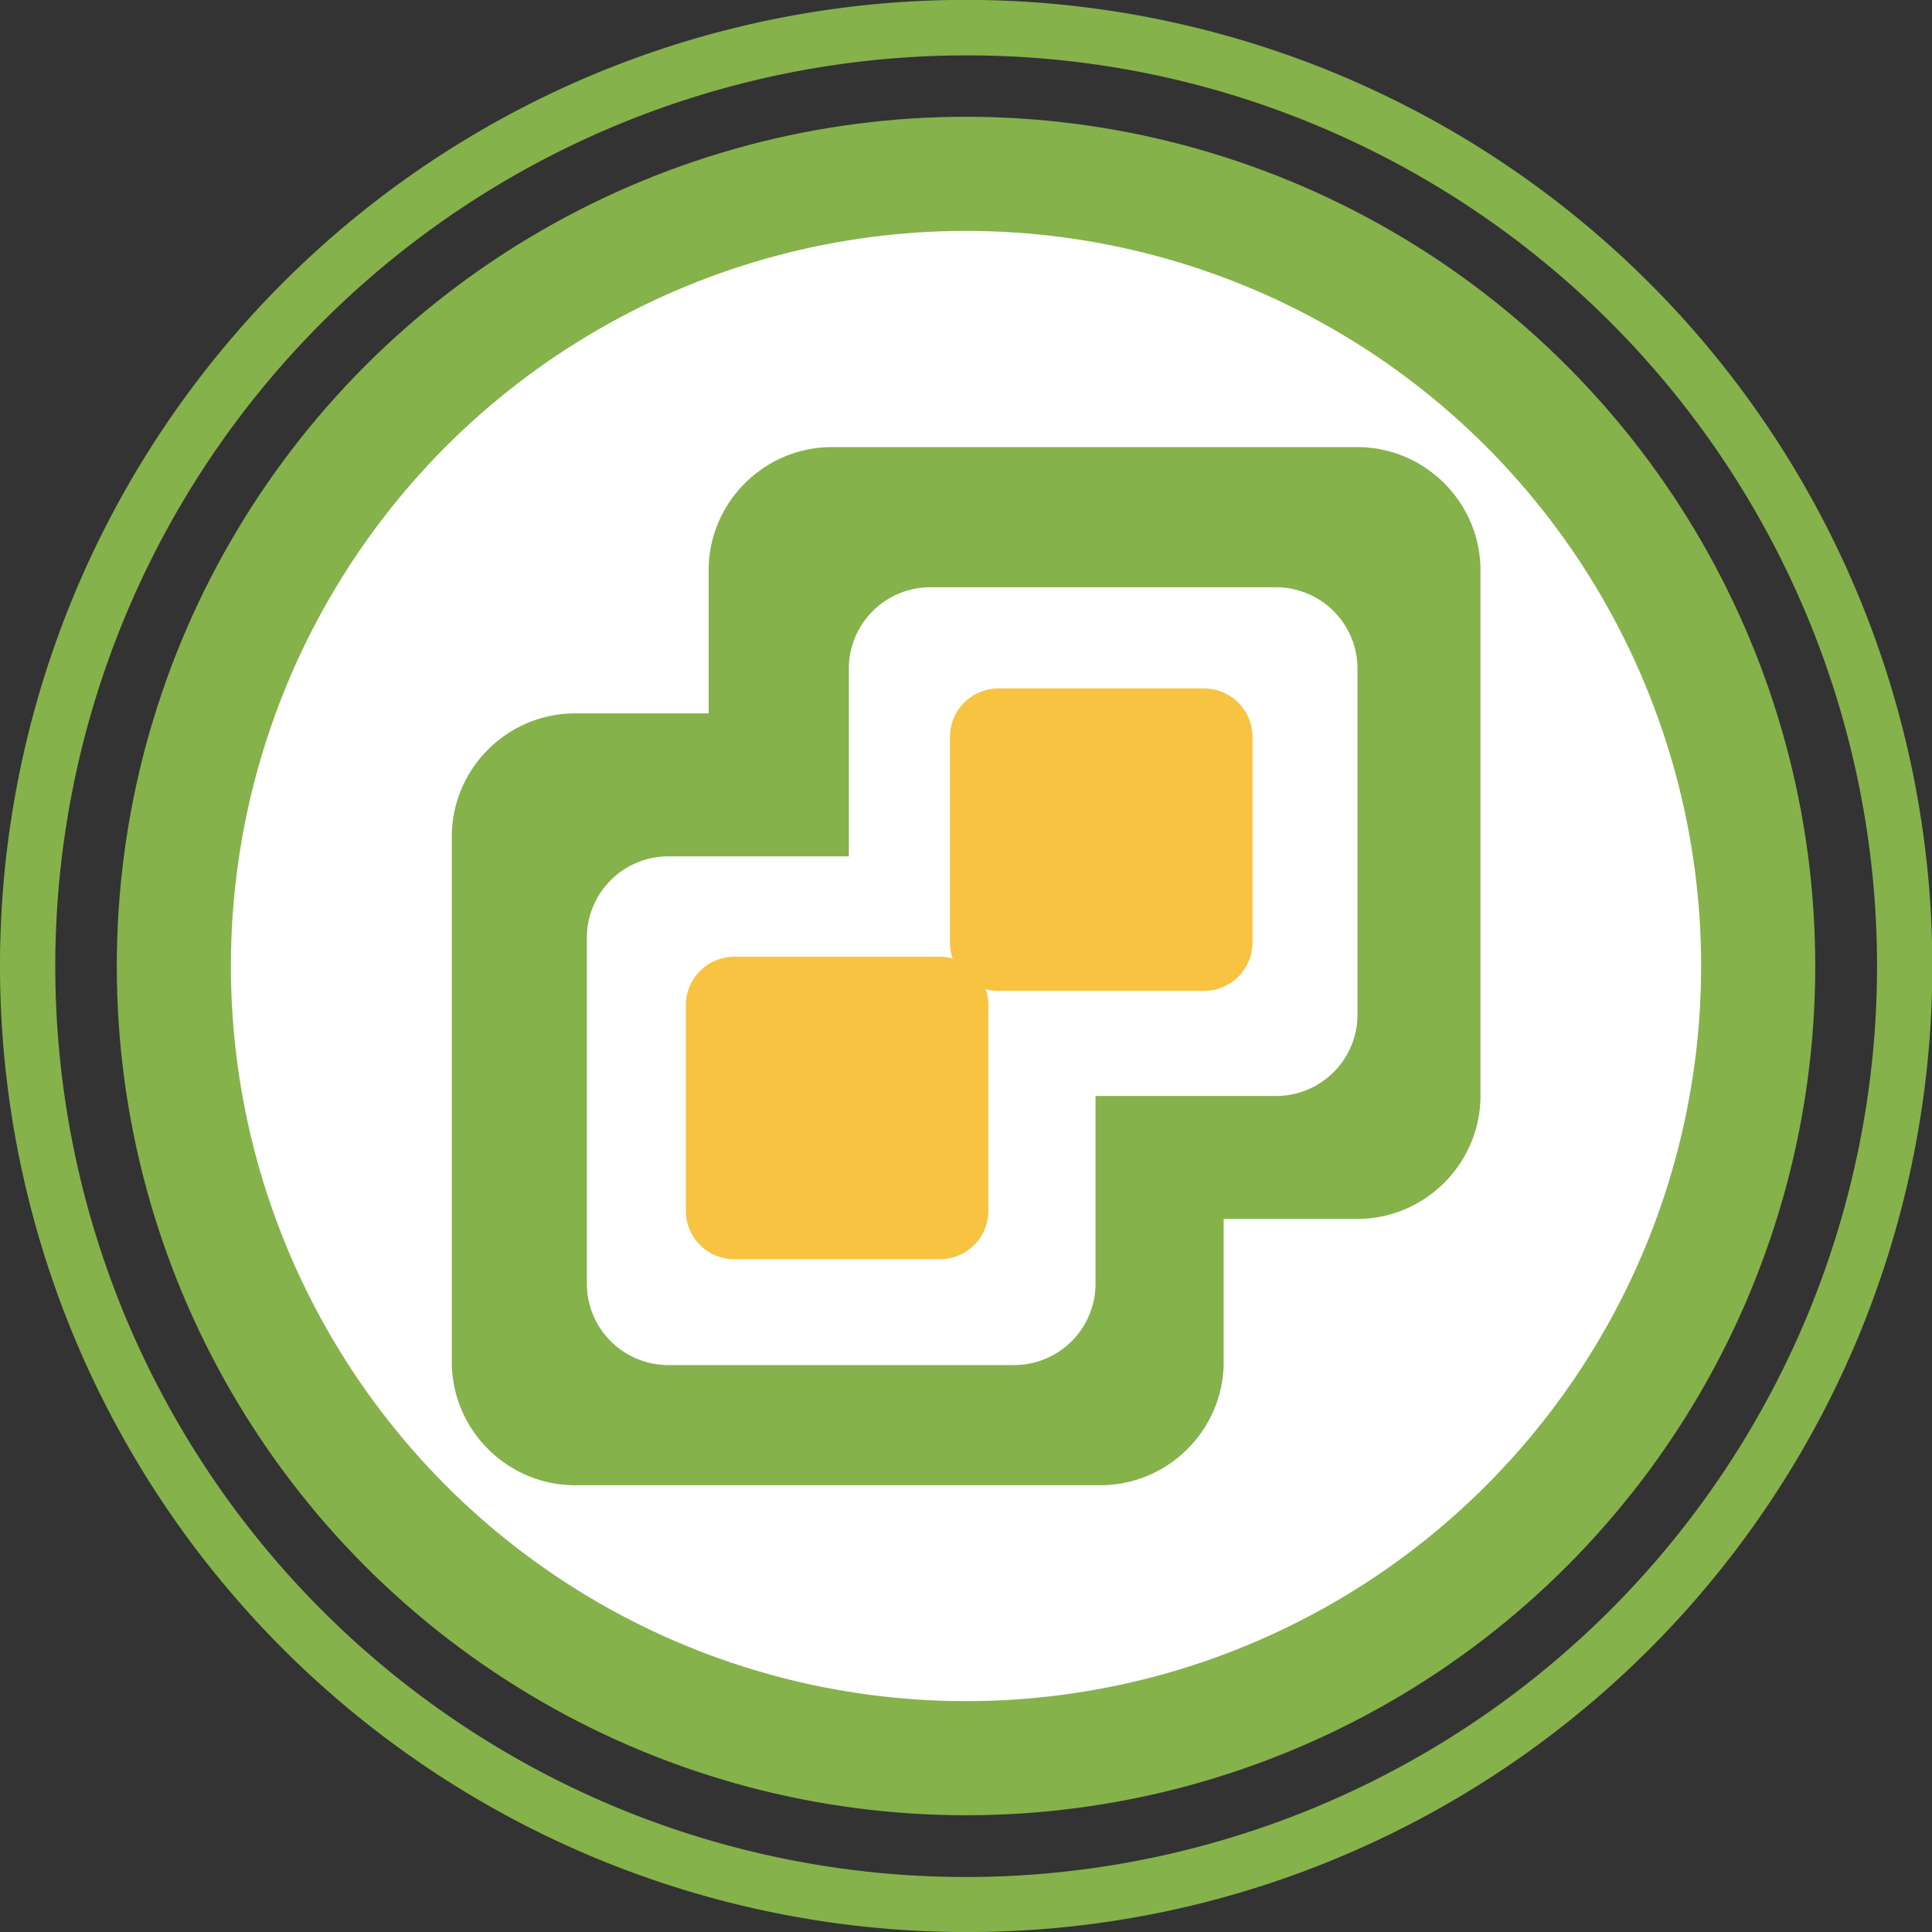 <?xml version="1.0" encoding="UTF-8" standalone="no"?>
<svg
   xmlns:dc="http://purl.org/dc/elements/1.1/"
   xmlns:cc="http://creativecommons.org/ns#"
   xmlns:rdf="http://www.w3.org/1999/02/22-rdf-syntax-ns#"
   xmlns:svg="http://www.w3.org/2000/svg"
   xmlns="http://www.w3.org/2000/svg"
   xmlns:xlink="http://www.w3.org/1999/xlink"
   xmlns:sodipodi="http://sodipodi.sourceforge.net/DTD/sodipodi-0.dtd"
   xmlns:inkscape="http://www.inkscape.org/namespaces/inkscape"
   viewBox="0 0 250 250"
   version="1.1"
   id="svg27"
   sodipodi:docname="icon_VMwareESXi.svg"
   inkscape:version="1.0.2-2 (e86c870879, 2021-01-15)"
   width="250"
   height="250">
  <rect x="0" y="0" width="250" height="250" fill="#333333" stroke="none"/>
  <sodipodi:namedview
     pagecolor="#ffffff"
     bordercolor="#666666"
     borderopacity="1"
     objecttolerance="10"
     gridtolerance="10000"
     guidetolerance="10000"
     inkscape:pageopacity="0"
     inkscape:pageshadow="2"
     inkscape:window-width="1918"
     inkscape:window-height="1004"
     id="namedview29"
     showgrid="false"
     inkscape:zoom="1.8284139"
     inkscape:cx="223.55979"
     inkscape:cy="56.972898"
     inkscape:window-x="1910"
     inkscape:window-y="0"
     inkscape:window-maximized="0"
     inkscape:current-layer="g824"
     inkscape:snap-path-clip="true"
     inkscape:snap-path-mask="true"
     inkscape:snap-perpendicular="true"
     inkscape:snap-tangential="true"
     showborder="true"
     borderlayer="true"
     inkscape:pagecheckerboard="true"
     inkscape:document-rotation="0" />
  <defs
     id="defs13">
    <clipPath
       id="a"
       transform="translate(178.38 178.11)">
      <circle
         cx="489.3"
         cy="489.3"
         r="475.3"
         style="fill:none"
         id="circle2" />
    </clipPath>
    <radialGradient
       id="b"
       cx="466.56"
       cy="509.06"
       r="269.37"
       gradientUnits="userSpaceOnUse">
      <stop
         offset="0"
         stop-color="#fff"
         id="stop5" />
      <stop
         offset="0.43"
         stop-color="#eaeaea"
         id="stop7" />
      <stop
         offset="1"
         stop-color="#c8c8c8"
         id="stop9" />
    </radialGradient>
    <radialGradient
       id="c"
       cx="557.8"
       cy="414.69"
       r="215.24"
       xlink:href="#b" />
  </defs>
  <g
     id="g824"
     transform="matrix(0.5,0,0,0.5,0,0.005)">
    <ellipse
       style="fill:#85b24b;fill-opacity:1;fill-rule:nonzero;stroke:none;stroke-width:0;stroke-miterlimit:4;stroke-dasharray:none;stroke-opacity:1"
       id="path5119"
       cx="250.004"
       cy="249.995"
       rx="219.782"
       ry="219.785" />
    <path
       d="M 249.957,500 A 250.128,250.056 0 0 1 152.621,19.67 250.125,250.053 0 0 1 347.294,480.355 248.502,248.431 0 0 1 249.957,500 Z m 0,-485.674 A 235.818,235.751 0 0 0 158.197,467.178 235.815,235.747 0 0 0 341.723,32.846 234.269,234.203 0 0 0 249.957,14.326 Z"
       style="fill:#85b24b;stroke-width:0.511;fill-opacity:1"
       id="path21"
       inkscape:connector-curvature="0" />
    <ellipse
       style="fill:#ffffff;fill-opacity:1;fill-rule:nonzero;stroke:none;stroke-width:0;stroke-miterlimit:4;stroke-dasharray:none;stroke-opacity:1"
       id="path5119-0"
       cx="250.004"
       cy="249.995"
       rx="190.248"
       ry="190.25" />
    <g
       id="g852"
       transform="matrix(0.3,0,0,0.3,96.44,96.43)">
      <path
         d="M 717.33,272.42 H 539.71 a 41.79,41.79 0 0 0 -41.66,41.66 v 177.61 a 41.29,41.29 0 0 0 2.33,13.66 41.32,41.32 0 0 0 -10.9,-1.47 H 311.87 a 41.79,41.79 0 0 0 -41.66,41.67 v 177.61 a 41.79,41.79 0 0 0 41.66,41.66 h 177.61 a 41.78,41.78 0 0 0 41.66,-41.66 V 545.55 a 41.24,41.24 0 0 0 -2.32,-13.66 41.29,41.29 0 0 0 10.89,1.46 H 717.33 A 41.78,41.78 0 0 0 759,491.69 V 314.08 a 41.79,41.79 0 0 0 -41.67,-41.66 z"
         fill="#f7c341"
         p-id="87933"
         id="path6" />
      <path
         d="M 849.38,64.22 H 396.17 c -58.47,0 -106.31,47.84 -106.31,106.31 V 293.94 H 174.62 c -58.47,0 -106.31,47.84 -106.31,106.31 v 453.22 c 0,58.47 47.84,106.31 106.31,106.31 h 453.21 c 58.47,0 106.31,-47.84 106.31,-106.31 V 730.06 h 115.24 c 58.47,0 106.31,-47.84 106.31,-106.31 V 170.53 c 0,-58.47 -47.84,-106.31 -106.31,-106.31 z m 0.23,489.69 A 70.27,70.27 0 0 1 779.55,624 H 623.61 v 162.05 a 70.27,70.27 0 0 1 -70.06,70.07 H 254.86 A 70.27,70.27 0 0 1 184.79,786.05 V 487.36 a 70.27,70.27 0 0 1 70.07,-70.07 H 410.79 V 255.22 a 70.27,70.27 0 0 1 70.06,-70.06 h 298.7 a 70.27,70.27 0 0 1 70.06,70.06 z"
         fill="#85b24b"
         p-id="87934"
         id="path8" />
    </g>
  </g>
</svg>
